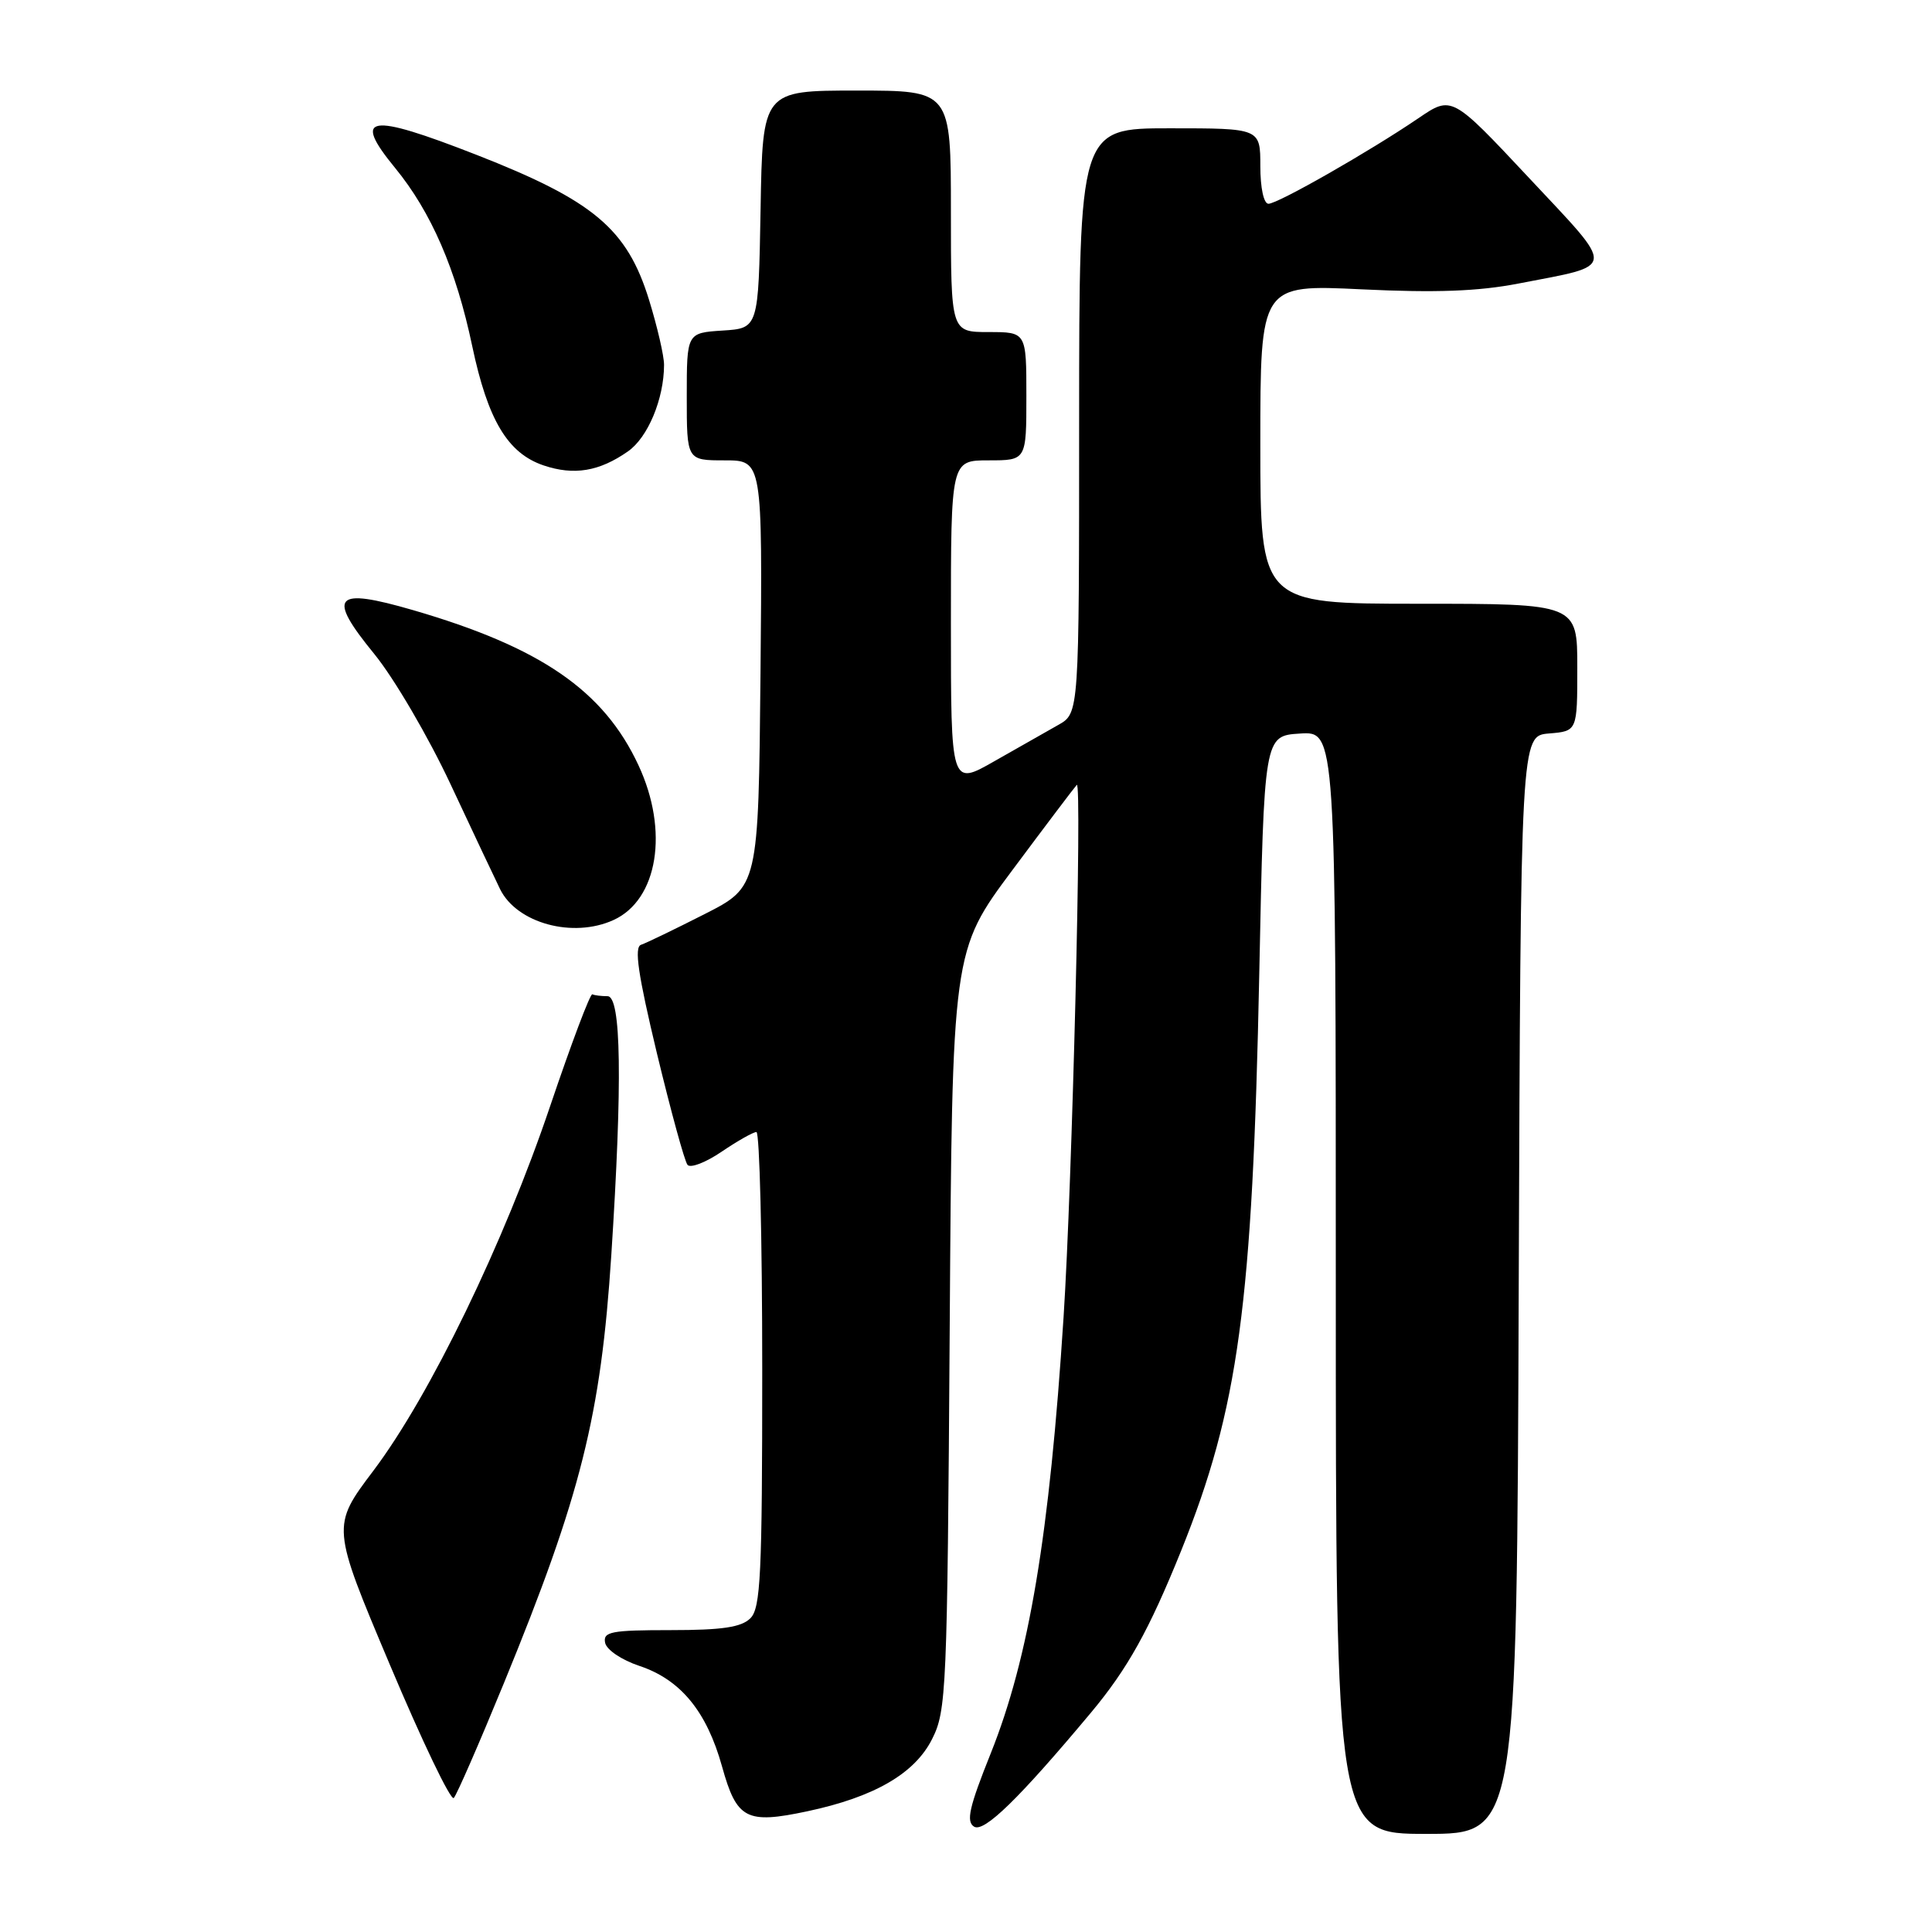 <?xml version="1.0" encoding="UTF-8" standalone="no"?>
<!DOCTYPE svg PUBLIC "-//W3C//DTD SVG 1.1//EN" "http://www.w3.org/Graphics/SVG/1.1/DTD/svg11.dtd" >
<svg xmlns="http://www.w3.org/2000/svg" xmlns:xlink="http://www.w3.org/1999/xlink" version="1.1" viewBox="0 0 256 256">
 <g >
 <path fill="currentColor"
d=" M 144.57 226.92 C 149.42 221.11 152.25 216.02 156.50 205.50 C 164.11 186.62 165.97 172.95 166.86 129.00 C 167.50 97.50 167.50 97.50 172.25 97.20 C 177.00 96.89 177.00 96.89 177.00 169.95 C 177.00 243.00 177.00 243.00 188.99 243.00 C 200.99 243.00 200.99 243.00 201.24 170.25 C 201.50 97.50 201.50 97.50 205.25 97.19 C 209.00 96.88 209.00 96.88 209.00 88.44 C 209.00 80.00 209.00 80.00 188.00 80.00 C 167.00 80.00 167.00 80.00 167.00 58.84 C 167.00 37.69 167.00 37.69 180.46 38.34 C 190.27 38.81 195.90 38.60 201.21 37.57 C 214.32 35.03 214.22 35.99 202.60 23.57 C 192.37 12.65 192.37 12.65 187.94 15.67 C 181.45 20.08 169.32 27.00 168.08 27.00 C 167.45 27.00 167.00 24.90 167.00 22.00 C 167.00 17.00 167.00 17.00 155.00 17.00 C 143.00 17.00 143.00 17.00 142.99 55.75 C 142.99 94.50 142.99 94.50 140.24 96.05 C 138.73 96.90 134.91 99.07 131.75 100.87 C 126.00 104.15 126.00 104.15 126.00 82.57 C 126.00 61.00 126.00 61.00 131.00 61.00 C 136.00 61.00 136.00 61.00 136.00 52.50 C 136.00 44.00 136.00 44.00 131.00 44.00 C 126.00 44.00 126.00 44.00 126.00 28.00 C 126.00 12.00 126.00 12.00 113.53 12.00 C 101.05 12.00 101.05 12.00 100.78 27.75 C 100.50 43.50 100.50 43.50 95.75 43.80 C 91.00 44.11 91.00 44.11 91.00 52.55 C 91.00 61.00 91.00 61.00 96.02 61.00 C 101.03 61.00 101.03 61.00 100.77 89.25 C 100.50 117.50 100.50 117.50 93.35 121.13 C 89.41 123.13 85.63 124.96 84.94 125.19 C 84.01 125.50 84.54 129.10 87.04 139.55 C 88.89 147.22 90.71 153.88 91.10 154.35 C 91.49 154.82 93.53 154.03 95.63 152.60 C 97.74 151.17 99.81 150.00 100.23 150.00 C 100.65 150.00 101.00 164.14 101.00 181.43 C 101.00 208.67 100.79 213.07 99.43 214.43 C 98.23 215.62 95.71 216.00 88.86 216.00 C 80.99 216.00 79.89 216.21 80.18 217.67 C 80.36 218.60 82.35 219.95 84.72 220.74 C 90.19 222.56 93.65 226.78 95.68 234.09 C 97.62 241.06 98.89 241.72 106.95 240.01 C 115.81 238.13 121.19 235.03 123.50 230.45 C 125.41 226.68 125.52 224.15 125.84 176.25 C 126.17 125.99 126.17 125.99 134.18 115.25 C 138.58 109.34 142.41 104.28 142.68 104.00 C 143.40 103.27 142.07 156.90 140.93 174.50 C 139.07 203.43 136.35 219.66 131.27 232.35 C 128.42 239.46 127.99 241.37 129.07 242.04 C 130.39 242.86 135.05 238.31 144.57 226.92 Z  M 66.78 223.00 C 76.98 198.13 79.62 187.58 81.00 166.33 C 82.49 143.33 82.32 132.00 80.50 132.00 C 79.67 132.00 78.77 131.89 78.49 131.75 C 78.21 131.61 75.71 138.25 72.92 146.50 C 66.78 164.70 56.98 184.92 49.48 194.87 C 43.92 202.24 43.92 202.24 51.67 220.61 C 55.93 230.72 59.73 238.65 60.13 238.24 C 60.52 237.83 63.51 230.97 66.78 223.00 Z  M 81.29 121.91 C 87.18 119.23 88.66 110.10 84.60 101.40 C 80.00 91.51 71.66 85.77 54.75 80.85 C 44.25 77.80 43.26 78.90 49.59 86.65 C 52.22 89.87 56.78 97.66 59.74 104.00 C 62.70 110.33 65.64 116.55 66.27 117.83 C 68.50 122.34 75.92 124.36 81.29 121.91 Z  M 83.21 59.81 C 85.85 57.97 87.98 52.85 87.99 48.36 C 88.00 47.18 87.10 43.30 86.00 39.73 C 83.09 30.31 78.64 26.58 63.12 20.51 C 48.80 14.91 46.62 15.26 52.35 22.25 C 57.14 28.09 60.44 35.71 62.57 45.85 C 64.64 55.67 67.27 60.06 72.03 61.67 C 76.06 63.03 79.41 62.47 83.21 59.81 Z "/>
</g>
</svg>